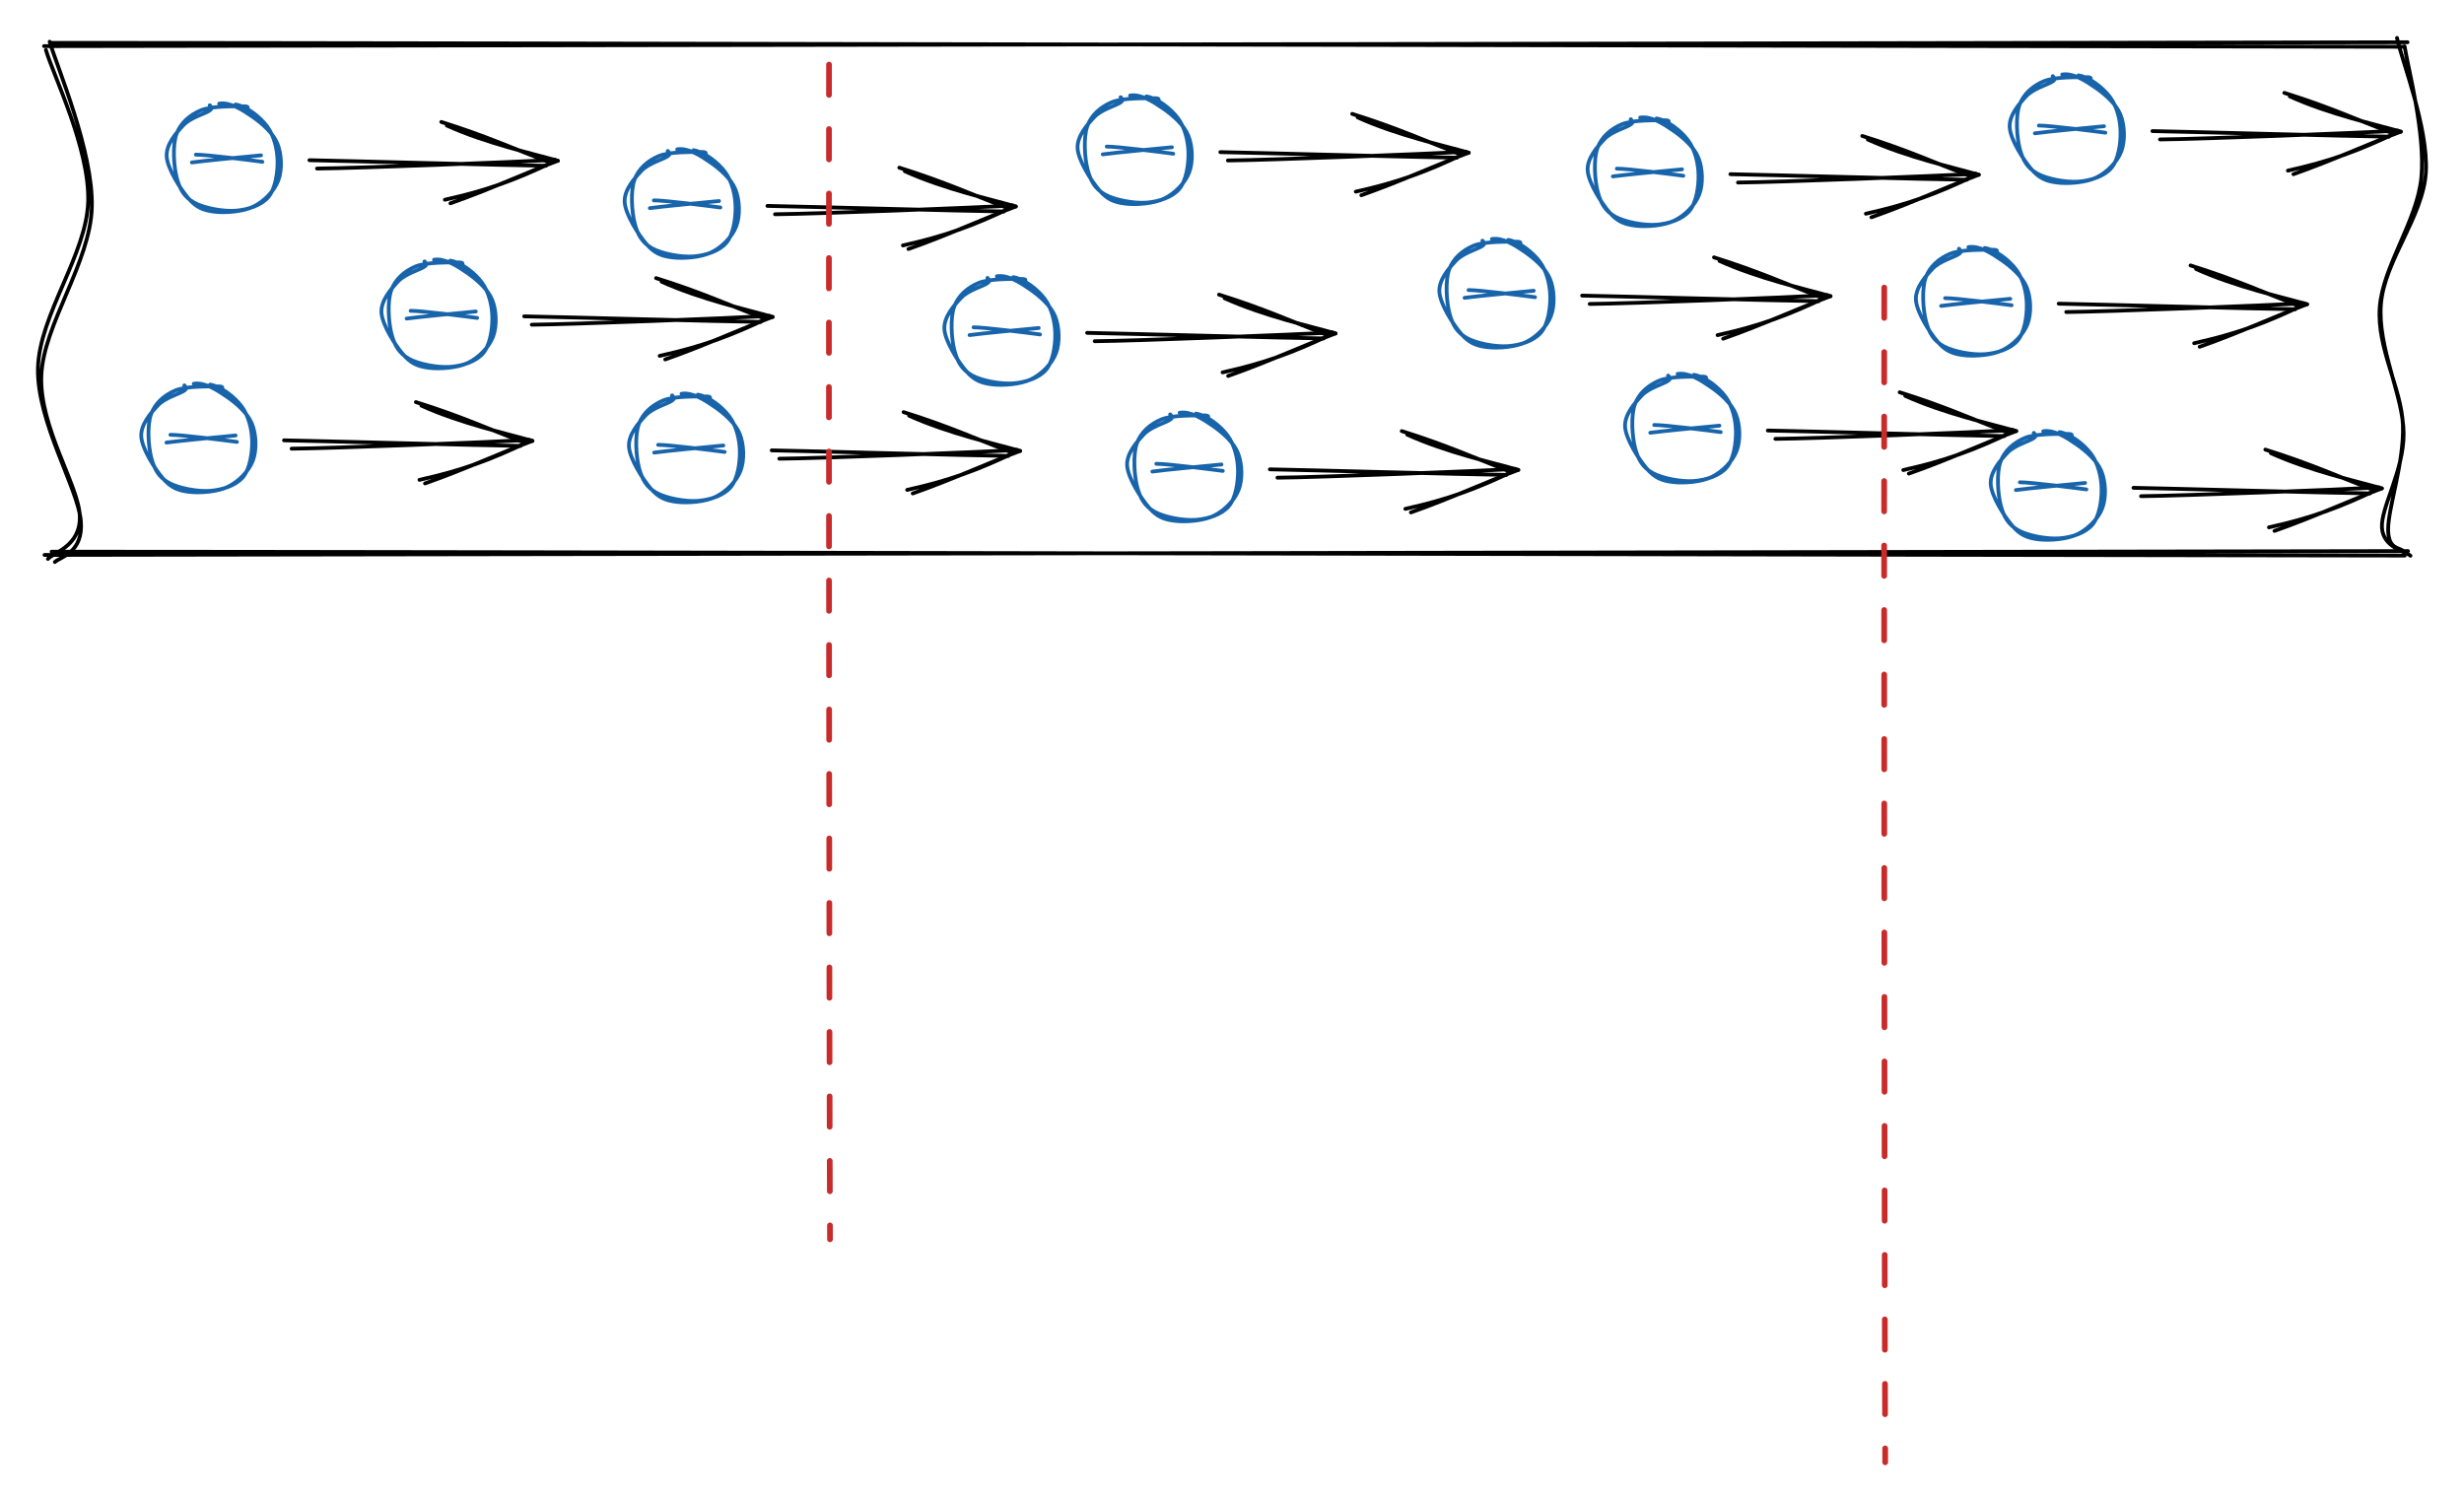 <svg version="1.1" xmlns="http://www.w3.org/2000/svg" viewBox="0 0 649.494 395.467" width="649.494" height="395.467" filter="invert(93%) hue-rotate(180deg)">
  <!-- svg-source:excalidraw -->
  
  <defs>
    <style class="style-fonts">
      @font-face {
        font-family: "Virgil";
        src: url("https://excalidraw.com/Virgil.woff2");
      }
      @font-face {
        font-family: "Cascadia";
        src: url("https://excalidraw.com/Cascadia.woff2");
      }
    </style>
  </defs>
  <rect x="0" y="0" width="649.494" height="395.467" fill="#ffffff"/><g stroke-linecap="round"><g transform="translate(12.213 11.809) rotate(0 311.106 0)"><path d="M-0.61 0.35 C102.99 0.22, 518.58 -0.48, 622.4 -0.67 M1.27 -0.51 C104.66 -0.51, 518.17 0.42, 621.54 0.52" stroke="#000000" stroke-width="1" fill="none"/></g></g><mask/><g stroke-linecap="round"><g transform="translate(12.341 145.937) rotate(0 311.106 0)"><path d="M-0.61 0.35 C102.99 0.22, 518.58 -0.48, 622.4 -0.67 M1.27 -0.51 C104.66 -0.51, 518.17 0.42, 621.54 0.52" stroke="#000000" stroke-width="1" fill="none"/></g></g><mask/><g stroke-linecap="round"><g transform="translate(12.213 11.809) rotate(0 5.477 67.37)"><path d="M0.88 -0.81 C2.94 6.17, 12.37 28.08, 12 42.76 C11.63 57.43, -0.79 73.67, -1.32 87.24 C-1.85 100.81, 8.53 116.14, 8.82 124.18 C9.11 132.23, 1.82 133.82, 0.42 135.53 M-0.11 1.38 C1.81 7.98, 11.38 27.25, 11.03 41.23 C10.68 55.21, -1.89 71.22, -2.21 85.27 C-2.53 99.31, 8.36 116.99, 9.1 125.5 C9.84 134.01, 3.52 135.05, 2.25 136.34" stroke="#000000" stroke-width="1" fill="none"/></g></g><mask/><g stroke-linecap="round"><g transform="translate(632.235 10.714) rotate(0 1.095 67.918)"><path d="M-0.4 -0.71 C0.78 5.03, 7.91 23.02, 7.21 34.7 C6.5 46.38, -3.65 57.89, -4.63 69.37 C-5.61 80.84, 1.31 93.73, 1.35 103.56 C1.4 113.39, -4.67 123, -4.37 128.37 C-4.07 133.74, 2.1 134.72, 3.15 135.79 M1.6 1.53 C2.56 7.42, 7.11 24.59, 6.02 36.05 C4.93 47.51, -4.14 59.42, -4.95 70.29 C-5.76 81.17, 0.79 91.55, 1.16 101.31 C1.53 111.08, -2.78 123.3, -2.74 128.87 C-2.71 134.44, 0.53 133.45, 1.4 134.72" stroke="#000000" stroke-width="1" fill="none"/></g></g><mask/><g stroke-linecap="round" transform="translate(45.109 27.513) rotate(0 14.315 14.315)"><path d="M16.97 0.03 C19.84 0.48, 23.44 3.29, 25.28 5.77 C27.13 8.25, 28 11.8, 28.05 14.91 C28.11 18.02, 27.48 22.24, 25.63 24.43 C23.79 26.61, 20.23 27.79, 16.96 28.03 C13.7 28.28, 8.65 27.35, 6.07 25.9 C3.48 24.44, 2.24 22.31, 1.47 19.31 C0.69 16.3, 0.34 10.84, 1.39 7.88 C2.45 4.93, 4.89 2.81, 7.8 1.58 C10.71 0.35, 16.81 0.55, 18.86 0.5 C20.9 0.46, 20.01 1.03, 20.05 1.29 M12.67 -0.2 C15.59 -0.66, 18.86 1.49, 21.42 3.25 C23.97 5.01, 26.87 7.55, 28.01 10.36 C29.15 13.16, 29.3 17.31, 28.24 20.07 C27.19 22.84, 24.52 25.58, 21.7 26.95 C18.88 28.32, 14.17 28.65, 11.31 28.28 C8.45 27.92, 6.62 27.17, 4.54 24.75 C2.46 22.33, -0.95 16.99, -1.17 13.77 C-1.38 10.56, 1.35 7.49, 3.25 5.46 C5.16 3.42, 9.08 2.44, 10.24 1.57 C11.41 0.7, 9.73 0.25, 10.23 0.24" stroke="#1864ab" stroke-width="1" fill="none"/></g><g stroke-linecap="round"><g transform="translate(50.835 41.828) rotate(0 8.589 0)"><path d="M0.79 -1.06 C3.69 -1.07, 15.54 0.45, 18.32 0.82 M-0.26 0.99 C2.51 0.58, 15.12 -0.61, 17.97 -0.88" stroke="#1864ab" stroke-width="1" fill="none"/></g></g><mask/><g stroke-linecap="round"><g transform="translate(81.954 43.03) rotate(0 31.286 -0.174)"><path d="M-0.39 -0.8 C9.94 -0.61, 51.48 0.54, 61.95 0.67 M1.61 1.4 C12.34 1.31, 54.34 -0.33, 64.34 -0.91" stroke="#000000" stroke-width="1" fill="none"/></g><g transform="translate(81.954 43.03) rotate(0 31.286 -0.174)"><path d="M35.32 9.62 C46.64 7.11, 53.8 4.4, 63.27 -0.07 M36.78 10.56 C46.68 7.12, 58.61 1.71, 65.09 -0.65" stroke="#000000" stroke-width="1" fill="none"/></g><g transform="translate(81.954 43.03) rotate(0 31.286 -0.174)"><path d="M34.37 -10.88 C45.89 -7.29, 53.33 -3.9, 63.27 -0.07 M35.83 -9.94 C46.18 -5.26, 58.5 -2.54, 65.09 -0.65" stroke="#000000" stroke-width="1" fill="none"/></g></g><mask/><g stroke-linecap="round" transform="translate(101.722 68.674) rotate(0 14.315 14.315)"><path d="M16.97 0.03 C19.84 0.48, 23.44 3.29, 25.28 5.77 C27.13 8.25, 28 11.8, 28.05 14.91 C28.11 18.02, 27.48 22.24, 25.63 24.43 C23.79 26.61, 20.23 27.79, 16.96 28.03 C13.7 28.28, 8.65 27.35, 6.07 25.9 C3.48 24.44, 2.24 22.31, 1.47 19.31 C0.69 16.3, 0.34 10.84, 1.39 7.88 C2.45 4.93, 4.89 2.81, 7.8 1.58 C10.71 0.35, 16.81 0.55, 18.86 0.5 C20.9 0.46, 20.01 1.03, 20.05 1.29 M12.67 -0.2 C15.59 -0.66, 18.86 1.49, 21.42 3.25 C23.97 5.01, 26.87 7.55, 28.01 10.36 C29.15 13.16, 29.3 17.31, 28.24 20.07 C27.19 22.84, 24.52 25.58, 21.7 26.95 C18.88 28.32, 14.17 28.65, 11.31 28.28 C8.45 27.92, 6.62 27.17, 4.54 24.75 C2.46 22.33, -0.95 16.99, -1.17 13.77 C-1.38 10.56, 1.35 7.49, 3.25 5.46 C5.16 3.42, 9.08 2.44, 10.24 1.57 C11.41 0.7, 9.73 0.25, 10.23 0.24" stroke="#1864ab" stroke-width="1" fill="none"/></g><g stroke-linecap="round"><g transform="translate(107.448 82.989) rotate(0 8.589 0)"><path d="M0.79 -1.06 C3.69 -1.07, 15.54 0.45, 18.32 0.82 M-0.26 0.99 C2.51 0.58, 15.12 -0.61, 17.97 -0.88" stroke="#1864ab" stroke-width="1" fill="none"/></g></g><mask/><g stroke-linecap="round"><g transform="translate(138.567 84.191) rotate(0 31.286 -0.174)"><path d="M-0.39 -0.8 C9.94 -0.61, 51.48 0.54, 61.95 0.67 M1.61 1.4 C12.34 1.31, 54.34 -0.33, 64.34 -0.91" stroke="#000000" stroke-width="1" fill="none"/></g><g transform="translate(138.567 84.191) rotate(0 31.286 -0.174)"><path d="M35.32 9.62 C46.64 7.11, 53.8 4.4, 63.27 -0.07 M36.78 10.56 C46.68 7.12, 58.61 1.71, 65.09 -0.65" stroke="#000000" stroke-width="1" fill="none"/></g><g transform="translate(138.567 84.191) rotate(0 31.286 -0.174)"><path d="M34.37 -10.88 C45.89 -7.29, 53.33 -3.9, 63.27 -0.07 M35.83 -9.94 C46.18 -5.26, 58.5 -2.54, 65.09 -0.65" stroke="#000000" stroke-width="1" fill="none"/></g></g><mask/><g stroke-linecap="round" transform="translate(38.407 101.357) rotate(0 14.315 14.315)"><path d="M16.97 0.03 C19.84 0.48, 23.44 3.29, 25.28 5.77 C27.13 8.25, 28 11.8, 28.05 14.91 C28.11 18.02, 27.48 22.24, 25.63 24.43 C23.79 26.61, 20.23 27.79, 16.96 28.03 C13.7 28.28, 8.65 27.35, 6.07 25.9 C3.48 24.44, 2.24 22.31, 1.47 19.31 C0.69 16.3, 0.34 10.84, 1.39 7.88 C2.45 4.93, 4.89 2.81, 7.8 1.58 C10.71 0.35, 16.81 0.55, 18.86 0.5 C20.9 0.46, 20.01 1.03, 20.05 1.29 M12.67 -0.2 C15.59 -0.66, 18.86 1.49, 21.42 3.25 C23.97 5.01, 26.87 7.55, 28.01 10.36 C29.15 13.16, 29.3 17.31, 28.24 20.07 C27.19 22.84, 24.52 25.58, 21.7 26.95 C18.88 28.32, 14.17 28.65, 11.31 28.28 C8.45 27.92, 6.62 27.17, 4.54 24.75 C2.46 22.33, -0.95 16.99, -1.17 13.77 C-1.38 10.56, 1.35 7.49, 3.25 5.46 C5.16 3.42, 9.08 2.44, 10.24 1.57 C11.41 0.7, 9.73 0.25, 10.23 0.24" stroke="#1864ab" stroke-width="1" fill="none"/></g><g stroke-linecap="round"><g transform="translate(44.133 115.672) rotate(0 8.589 0)"><path d="M0.79 -1.06 C3.69 -1.07, 15.54 0.45, 18.32 0.82 M-0.26 0.99 C2.51 0.58, 15.12 -0.61, 17.97 -0.88" stroke="#1864ab" stroke-width="1" fill="none"/></g></g><mask/><g stroke-linecap="round"><g transform="translate(75.252 116.874) rotate(0 31.286 -0.174)"><path d="M-0.39 -0.8 C9.94 -0.61, 51.48 0.54, 61.95 0.67 M1.61 1.4 C12.34 1.31, 54.34 -0.33, 64.34 -0.91" stroke="#000000" stroke-width="1" fill="none"/></g><g transform="translate(75.252 116.874) rotate(0 31.286 -0.174)"><path d="M35.32 9.62 C46.64 7.11, 53.8 4.4, 63.27 -0.07 M36.78 10.56 C46.68 7.12, 58.61 1.71, 65.09 -0.65" stroke="#000000" stroke-width="1" fill="none"/></g><g transform="translate(75.252 116.874) rotate(0 31.286 -0.174)"><path d="M34.37 -10.88 C45.89 -7.29, 53.33 -3.9, 63.27 -0.07 M35.83 -9.94 C46.18 -5.26, 58.5 -2.54, 65.09 -0.65" stroke="#000000" stroke-width="1" fill="none"/></g></g><mask/><g stroke-linecap="round" transform="translate(165.833 39.561) rotate(0 14.315 14.315)"><path d="M16.97 0.03 C19.84 0.48, 23.44 3.29, 25.28 5.77 C27.13 8.25, 28 11.8, 28.05 14.91 C28.11 18.02, 27.48 22.24, 25.63 24.43 C23.79 26.61, 20.23 27.79, 16.96 28.03 C13.7 28.28, 8.65 27.35, 6.07 25.9 C3.48 24.44, 2.24 22.31, 1.47 19.31 C0.69 16.3, 0.34 10.84, 1.39 7.88 C2.45 4.93, 4.89 2.81, 7.8 1.58 C10.71 0.35, 16.81 0.55, 18.86 0.5 C20.9 0.46, 20.01 1.03, 20.05 1.29 M12.67 -0.2 C15.59 -0.66, 18.86 1.49, 21.42 3.25 C23.97 5.01, 26.87 7.55, 28.01 10.36 C29.15 13.16, 29.3 17.31, 28.24 20.07 C27.19 22.84, 24.52 25.58, 21.7 26.95 C18.88 28.32, 14.17 28.65, 11.31 28.28 C8.45 27.92, 6.62 27.17, 4.54 24.75 C2.46 22.33, -0.95 16.99, -1.17 13.77 C-1.38 10.56, 1.35 7.49, 3.25 5.46 C5.16 3.42, 9.08 2.44, 10.24 1.57 C11.41 0.7, 9.73 0.25, 10.23 0.24" stroke="#1864ab" stroke-width="1" fill="none"/></g><g stroke-linecap="round"><g transform="translate(171.559 53.876) rotate(0 8.589 0)"><path d="M0.79 -1.06 C3.69 -1.07, 15.54 0.45, 18.32 0.82 M-0.26 0.99 C2.51 0.58, 15.12 -0.61, 17.97 -0.88" stroke="#1864ab" stroke-width="1" fill="none"/></g></g><mask/><g stroke-linecap="round"><g transform="translate(202.678 55.078) rotate(0 31.286 -0.174)"><path d="M-0.39 -0.8 C9.94 -0.61, 51.48 0.54, 61.95 0.67 M1.61 1.4 C12.34 1.31, 54.34 -0.33, 64.34 -0.91" stroke="#000000" stroke-width="1" fill="none"/></g><g transform="translate(202.678 55.078) rotate(0 31.286 -0.174)"><path d="M35.32 9.62 C46.64 7.11, 53.8 4.4, 63.27 -0.07 M36.78 10.56 C46.68 7.12, 58.61 1.71, 65.09 -0.65" stroke="#000000" stroke-width="1" fill="none"/></g><g transform="translate(202.678 55.078) rotate(0 31.286 -0.174)"><path d="M34.37 -10.88 C45.89 -7.29, 53.33 -3.9, 63.27 -0.07 M35.83 -9.94 C46.18 -5.26, 58.5 -2.54, 65.09 -0.65" stroke="#000000" stroke-width="1" fill="none"/></g></g><mask/><g stroke-linecap="round" transform="translate(166.966 104.002) rotate(0 14.315 14.315)"><path d="M16.97 0.03 C19.84 0.48, 23.44 3.29, 25.28 5.77 C27.13 8.25, 28 11.8, 28.05 14.91 C28.11 18.02, 27.48 22.24, 25.63 24.43 C23.79 26.61, 20.23 27.79, 16.96 28.03 C13.7 28.28, 8.65 27.35, 6.07 25.9 C3.48 24.44, 2.24 22.31, 1.47 19.31 C0.69 16.3, 0.34 10.84, 1.39 7.88 C2.45 4.93, 4.89 2.81, 7.8 1.58 C10.71 0.35, 16.81 0.55, 18.86 0.5 C20.9 0.46, 20.01 1.03, 20.05 1.29 M12.67 -0.2 C15.59 -0.66, 18.86 1.49, 21.42 3.25 C23.97 5.01, 26.87 7.55, 28.01 10.36 C29.15 13.16, 29.3 17.31, 28.24 20.07 C27.19 22.84, 24.52 25.58, 21.7 26.95 C18.88 28.32, 14.17 28.65, 11.31 28.28 C8.45 27.92, 6.62 27.17, 4.54 24.75 C2.46 22.33, -0.95 16.99, -1.17 13.77 C-1.38 10.56, 1.35 7.49, 3.25 5.46 C5.16 3.42, 9.08 2.44, 10.24 1.57 C11.41 0.7, 9.73 0.25, 10.23 0.24" stroke="#1864ab" stroke-width="1" fill="none"/></g><g stroke-linecap="round"><g transform="translate(172.692 118.317) rotate(0 8.589 0)"><path d="M0.79 -1.06 C3.69 -1.07, 15.54 0.45, 18.32 0.82 M-0.26 0.99 C2.51 0.58, 15.12 -0.61, 17.97 -0.88" stroke="#1864ab" stroke-width="1" fill="none"/></g></g><mask/><g stroke-linecap="round"><g transform="translate(203.811 119.519) rotate(0 31.286 -0.174)"><path d="M-0.39 -0.8 C9.94 -0.61, 51.48 0.54, 61.95 0.67 M1.61 1.4 C12.34 1.31, 54.34 -0.33, 64.34 -0.91" stroke="#000000" stroke-width="1" fill="none"/></g><g transform="translate(203.811 119.519) rotate(0 31.286 -0.174)"><path d="M35.32 9.62 C46.64 7.11, 53.8 4.4, 63.27 -0.07 M36.78 10.56 C46.68 7.12, 58.61 1.71, 65.09 -0.65" stroke="#000000" stroke-width="1" fill="none"/></g><g transform="translate(203.811 119.519) rotate(0 31.286 -0.174)"><path d="M34.37 -10.88 C45.89 -7.29, 53.33 -3.9, 63.27 -0.07 M35.83 -9.94 C46.18 -5.26, 58.5 -2.54, 65.09 -0.65" stroke="#000000" stroke-width="1" fill="none"/></g></g><mask/><g stroke-linecap="round" transform="translate(250.105 73.028) rotate(0 14.315 14.315)"><path d="M16.97 0.03 C19.84 0.48, 23.44 3.29, 25.28 5.77 C27.13 8.25, 28 11.8, 28.05 14.91 C28.11 18.02, 27.48 22.24, 25.63 24.43 C23.79 26.61, 20.23 27.79, 16.96 28.03 C13.7 28.28, 8.65 27.35, 6.07 25.9 C3.48 24.44, 2.24 22.31, 1.47 19.31 C0.69 16.3, 0.34 10.84, 1.39 7.88 C2.45 4.93, 4.89 2.81, 7.8 1.58 C10.71 0.35, 16.81 0.55, 18.86 0.5 C20.9 0.46, 20.01 1.03, 20.05 1.29 M12.67 -0.2 C15.59 -0.66, 18.86 1.49, 21.42 3.25 C23.97 5.01, 26.87 7.55, 28.01 10.36 C29.15 13.16, 29.3 17.31, 28.24 20.07 C27.19 22.84, 24.52 25.58, 21.7 26.95 C18.88 28.32, 14.17 28.65, 11.31 28.28 C8.45 27.92, 6.62 27.17, 4.54 24.75 C2.46 22.33, -0.95 16.99, -1.17 13.77 C-1.38 10.56, 1.35 7.49, 3.25 5.46 C5.16 3.42, 9.08 2.44, 10.24 1.57 C11.41 0.7, 9.73 0.25, 10.23 0.24" stroke="#1864ab" stroke-width="1" fill="none"/></g><g stroke-linecap="round"><g transform="translate(255.831 87.343) rotate(0 8.589 0)"><path d="M0.79 -1.06 C3.69 -1.07, 15.54 0.45, 18.32 0.82 M-0.26 0.99 C2.51 0.58, 15.12 -0.61, 17.97 -0.88" stroke="#1864ab" stroke-width="1" fill="none"/></g></g><mask/><g stroke-linecap="round"><g transform="translate(286.95 88.545) rotate(0 31.286 -0.174)"><path d="M-0.39 -0.8 C9.94 -0.61, 51.48 0.54, 61.95 0.67 M1.61 1.4 C12.34 1.31, 54.34 -0.33, 64.34 -0.91" stroke="#000000" stroke-width="1" fill="none"/></g><g transform="translate(286.95 88.545) rotate(0 31.286 -0.174)"><path d="M35.32 9.62 C46.64 7.11, 53.8 4.4, 63.27 -0.07 M36.78 10.56 C46.68 7.12, 58.61 1.71, 65.09 -0.65" stroke="#000000" stroke-width="1" fill="none"/></g><g transform="translate(286.95 88.545) rotate(0 31.286 -0.174)"><path d="M34.37 -10.88 C45.89 -7.29, 53.33 -3.9, 63.27 -0.07 M35.83 -9.94 C46.18 -5.26, 58.5 -2.54, 65.09 -0.65" stroke="#000000" stroke-width="1" fill="none"/></g></g><mask/><g stroke-linecap="round" transform="translate(285.215 25.384) rotate(0 14.315 14.315)"><path d="M16.97 0.03 C19.84 0.48, 23.44 3.29, 25.28 5.77 C27.13 8.25, 28 11.8, 28.05 14.91 C28.11 18.02, 27.48 22.24, 25.63 24.43 C23.79 26.61, 20.23 27.79, 16.96 28.03 C13.7 28.28, 8.65 27.35, 6.07 25.9 C3.48 24.44, 2.24 22.31, 1.47 19.31 C0.69 16.3, 0.34 10.84, 1.39 7.88 C2.45 4.93, 4.89 2.81, 7.8 1.58 C10.71 0.35, 16.81 0.55, 18.86 0.5 C20.9 0.46, 20.01 1.03, 20.05 1.29 M12.67 -0.2 C15.59 -0.66, 18.86 1.49, 21.42 3.25 C23.97 5.01, 26.87 7.55, 28.01 10.36 C29.15 13.16, 29.3 17.31, 28.24 20.07 C27.19 22.84, 24.52 25.58, 21.7 26.95 C18.88 28.32, 14.17 28.65, 11.31 28.28 C8.45 27.92, 6.62 27.17, 4.54 24.75 C2.46 22.33, -0.95 16.99, -1.17 13.77 C-1.38 10.56, 1.35 7.49, 3.25 5.46 C5.16 3.42, 9.08 2.44, 10.24 1.57 C11.41 0.7, 9.73 0.25, 10.23 0.24" stroke="#1864ab" stroke-width="1" fill="none"/></g><g stroke-linecap="round"><g transform="translate(290.941 39.698) rotate(0 8.589 0)"><path d="M0.79 -1.06 C3.69 -1.07, 15.54 0.45, 18.32 0.82 M-0.26 0.99 C2.51 0.58, 15.12 -0.61, 17.97 -0.88" stroke="#1864ab" stroke-width="1" fill="none"/></g></g><mask/><g stroke-linecap="round"><g transform="translate(322.06 40.9) rotate(0 31.286 -0.174)"><path d="M-0.39 -0.8 C9.94 -0.61, 51.48 0.54, 61.95 0.67 M1.61 1.4 C12.34 1.31, 54.34 -0.33, 64.34 -0.91" stroke="#000000" stroke-width="1" fill="none"/></g><g transform="translate(322.06 40.9) rotate(0 31.286 -0.174)"><path d="M35.32 9.62 C46.64 7.11, 53.8 4.4, 63.27 -0.07 M36.78 10.56 C46.68 7.12, 58.61 1.71, 65.09 -0.65" stroke="#000000" stroke-width="1" fill="none"/></g><g transform="translate(322.06 40.9) rotate(0 31.286 -0.174)"><path d="M34.37 -10.88 C45.89 -7.29, 53.33 -3.9, 63.27 -0.07 M35.83 -9.94 C46.18 -5.26, 58.5 -2.54, 65.09 -0.65" stroke="#000000" stroke-width="1" fill="none"/></g></g><mask/><g stroke-linecap="round" transform="translate(298.278 109.003) rotate(0 14.315 14.315)"><path d="M16.97 0.03 C19.84 0.48, 23.44 3.29, 25.28 5.77 C27.13 8.25, 28 11.8, 28.05 14.91 C28.11 18.02, 27.48 22.24, 25.63 24.43 C23.79 26.61, 20.23 27.79, 16.96 28.03 C13.7 28.28, 8.65 27.35, 6.07 25.9 C3.48 24.44, 2.24 22.31, 1.47 19.31 C0.69 16.3, 0.34 10.84, 1.39 7.88 C2.45 4.93, 4.89 2.81, 7.8 1.58 C10.71 0.35, 16.81 0.55, 18.86 0.5 C20.9 0.46, 20.01 1.03, 20.05 1.29 M12.67 -0.2 C15.59 -0.66, 18.86 1.49, 21.42 3.25 C23.97 5.01, 26.87 7.55, 28.01 10.36 C29.15 13.16, 29.3 17.31, 28.24 20.07 C27.19 22.84, 24.52 25.58, 21.7 26.95 C18.88 28.32, 14.17 28.65, 11.31 28.28 C8.45 27.92, 6.62 27.17, 4.54 24.75 C2.46 22.33, -0.95 16.99, -1.17 13.77 C-1.38 10.56, 1.35 7.49, 3.25 5.46 C5.16 3.42, 9.08 2.44, 10.24 1.57 C11.41 0.7, 9.73 0.25, 10.23 0.24" stroke="#1864ab" stroke-width="1" fill="none"/></g><g stroke-linecap="round"><g transform="translate(304.004 123.318) rotate(0 8.589 0)"><path d="M0.79 -1.06 C3.69 -1.07, 15.54 0.45, 18.32 0.82 M-0.26 0.99 C2.51 0.58, 15.12 -0.61, 17.97 -0.88" stroke="#1864ab" stroke-width="1" fill="none"/></g></g><mask/><g stroke-linecap="round"><g transform="translate(335.123 124.52) rotate(0 31.286 -0.174)"><path d="M-0.39 -0.8 C9.94 -0.61, 51.48 0.54, 61.95 0.67 M1.61 1.4 C12.34 1.31, 54.34 -0.33, 64.34 -0.91" stroke="#000000" stroke-width="1" fill="none"/></g><g transform="translate(335.123 124.52) rotate(0 31.286 -0.174)"><path d="M35.32 9.62 C46.64 7.11, 53.8 4.4, 63.27 -0.07 M36.78 10.56 C46.68 7.12, 58.61 1.71, 65.09 -0.65" stroke="#000000" stroke-width="1" fill="none"/></g><g transform="translate(335.123 124.52) rotate(0 31.286 -0.174)"><path d="M34.37 -10.88 C45.89 -7.29, 53.33 -3.9, 63.27 -0.07 M35.83 -9.94 C46.18 -5.26, 58.5 -2.54, 65.09 -0.65" stroke="#000000" stroke-width="1" fill="none"/></g></g><mask/><g stroke-linecap="round" transform="translate(380.581 63.208) rotate(0 14.315 14.315)"><path d="M16.97 0.03 C19.84 0.48, 23.44 3.29, 25.28 5.77 C27.13 8.25, 28 11.8, 28.05 14.91 C28.11 18.02, 27.48 22.24, 25.63 24.43 C23.79 26.61, 20.23 27.79, 16.96 28.03 C13.7 28.28, 8.65 27.35, 6.07 25.9 C3.48 24.44, 2.24 22.31, 1.47 19.31 C0.69 16.3, 0.34 10.84, 1.39 7.88 C2.45 4.93, 4.89 2.81, 7.8 1.58 C10.71 0.35, 16.81 0.55, 18.86 0.5 C20.9 0.46, 20.01 1.03, 20.05 1.29 M12.67 -0.2 C15.59 -0.66, 18.86 1.49, 21.42 3.25 C23.97 5.01, 26.87 7.55, 28.01 10.36 C29.15 13.16, 29.3 17.31, 28.24 20.07 C27.19 22.84, 24.52 25.58, 21.7 26.95 C18.88 28.32, 14.17 28.65, 11.31 28.28 C8.45 27.92, 6.62 27.17, 4.54 24.75 C2.46 22.33, -0.95 16.99, -1.17 13.77 C-1.38 10.56, 1.35 7.49, 3.25 5.46 C5.16 3.42, 9.08 2.44, 10.24 1.57 C11.41 0.7, 9.73 0.25, 10.23 0.24" stroke="#1864ab" stroke-width="1" fill="none"/></g><g stroke-linecap="round"><g transform="translate(386.307 77.522) rotate(0 8.589 0)"><path d="M0.79 -1.06 C3.69 -1.07, 15.54 0.45, 18.32 0.82 M-0.26 0.99 C2.51 0.58, 15.12 -0.61, 17.97 -0.88" stroke="#1864ab" stroke-width="1" fill="none"/></g></g><mask/><g stroke-linecap="round"><g transform="translate(417.425 78.724) rotate(0 31.286 -0.174)"><path d="M-0.39 -0.8 C9.94 -0.61, 51.48 0.54, 61.95 0.67 M1.61 1.4 C12.34 1.31, 54.34 -0.33, 64.34 -0.91" stroke="#000000" stroke-width="1" fill="none"/></g><g transform="translate(417.425 78.724) rotate(0 31.286 -0.174)"><path d="M35.32 9.62 C46.64 7.11, 53.8 4.4, 63.27 -0.07 M36.78 10.56 C46.68 7.12, 58.61 1.71, 65.09 -0.65" stroke="#000000" stroke-width="1" fill="none"/></g><g transform="translate(417.425 78.724) rotate(0 31.286 -0.174)"><path d="M34.37 -10.88 C45.89 -7.29, 53.33 -3.9, 63.27 -0.07 M35.83 -9.94 C46.18 -5.26, 58.5 -2.54, 65.09 -0.65" stroke="#000000" stroke-width="1" fill="none"/></g></g><mask/><g stroke-linecap="round" transform="translate(419.668 31.199) rotate(0 14.315 14.315)"><path d="M16.97 0.03 C19.84 0.48, 23.44 3.29, 25.28 5.77 C27.13 8.25, 28 11.8, 28.05 14.91 C28.11 18.02, 27.48 22.24, 25.63 24.43 C23.79 26.61, 20.23 27.79, 16.96 28.03 C13.7 28.28, 8.65 27.35, 6.07 25.9 C3.48 24.44, 2.24 22.31, 1.47 19.31 C0.69 16.3, 0.34 10.84, 1.39 7.88 C2.45 4.93, 4.89 2.81, 7.8 1.58 C10.71 0.35, 16.81 0.55, 18.86 0.5 C20.9 0.46, 20.01 1.03, 20.05 1.29 M12.67 -0.2 C15.59 -0.66, 18.86 1.49, 21.42 3.25 C23.97 5.01, 26.87 7.55, 28.01 10.36 C29.15 13.16, 29.3 17.31, 28.24 20.07 C27.19 22.84, 24.52 25.58, 21.7 26.95 C18.88 28.32, 14.17 28.65, 11.31 28.28 C8.45 27.92, 6.62 27.17, 4.54 24.75 C2.46 22.33, -0.95 16.99, -1.17 13.77 C-1.38 10.56, 1.35 7.49, 3.25 5.46 C5.16 3.42, 9.08 2.44, 10.24 1.57 C11.41 0.7, 9.73 0.25, 10.23 0.24" stroke="#1864ab" stroke-width="1" fill="none"/></g><g stroke-linecap="round"><g transform="translate(425.394 45.514) rotate(0 8.589 0)"><path d="M0.79 -1.06 C3.69 -1.07, 15.54 0.45, 18.32 0.82 M-0.26 0.99 C2.51 0.58, 15.12 -0.61, 17.97 -0.88" stroke="#1864ab" stroke-width="1" fill="none"/></g></g><mask/><g stroke-linecap="round"><g transform="translate(456.513 46.716) rotate(0 31.286 -0.174)"><path d="M-0.39 -0.8 C9.94 -0.61, 51.48 0.54, 61.95 0.67 M1.61 1.4 C12.34 1.31, 54.34 -0.33, 64.34 -0.91" stroke="#000000" stroke-width="1" fill="none"/></g><g transform="translate(456.513 46.716) rotate(0 31.286 -0.174)"><path d="M35.32 9.62 C46.64 7.11, 53.8 4.4, 63.27 -0.07 M36.78 10.56 C46.68 7.12, 58.61 1.71, 65.09 -0.65" stroke="#000000" stroke-width="1" fill="none"/></g><g transform="translate(456.513 46.716) rotate(0 31.286 -0.174)"><path d="M34.37 -10.88 C45.89 -7.29, 53.33 -3.9, 63.27 -0.07 M35.83 -9.94 C46.18 -5.26, 58.5 -2.54, 65.09 -0.65" stroke="#000000" stroke-width="1" fill="none"/></g></g><mask/><g stroke-linecap="round" transform="translate(429.529 98.771) rotate(0 14.315 14.315)"><path d="M16.97 0.03 C19.84 0.48, 23.44 3.29, 25.28 5.77 C27.13 8.25, 28 11.8, 28.05 14.91 C28.11 18.02, 27.48 22.24, 25.63 24.43 C23.79 26.61, 20.23 27.79, 16.96 28.03 C13.7 28.28, 8.65 27.35, 6.07 25.9 C3.48 24.44, 2.24 22.31, 1.47 19.31 C0.69 16.3, 0.34 10.84, 1.39 7.88 C2.45 4.93, 4.89 2.81, 7.8 1.58 C10.71 0.35, 16.81 0.55, 18.86 0.5 C20.9 0.46, 20.01 1.03, 20.05 1.29 M12.67 -0.2 C15.59 -0.66, 18.86 1.49, 21.42 3.25 C23.97 5.01, 26.87 7.55, 28.01 10.36 C29.15 13.16, 29.3 17.31, 28.24 20.07 C27.19 22.84, 24.52 25.58, 21.7 26.95 C18.88 28.32, 14.17 28.65, 11.31 28.28 C8.45 27.92, 6.62 27.17, 4.54 24.75 C2.46 22.33, -0.95 16.99, -1.17 13.77 C-1.38 10.56, 1.35 7.49, 3.25 5.46 C5.16 3.42, 9.08 2.44, 10.24 1.57 C11.41 0.7, 9.73 0.25, 10.23 0.24" stroke="#1864ab" stroke-width="1" fill="none"/></g><g stroke-linecap="round"><g transform="translate(435.255 113.086) rotate(0 8.589 0)"><path d="M0.79 -1.06 C3.69 -1.07, 15.54 0.45, 18.32 0.82 M-0.26 0.99 C2.51 0.58, 15.12 -0.61, 17.97 -0.88" stroke="#1864ab" stroke-width="1" fill="none"/></g></g><mask/><g stroke-linecap="round"><g transform="translate(466.374 114.288) rotate(0 31.286 -0.174)"><path d="M-0.39 -0.8 C9.94 -0.61, 51.48 0.54, 61.95 0.67 M1.61 1.4 C12.34 1.31, 54.34 -0.33, 64.34 -0.91" stroke="#000000" stroke-width="1" fill="none"/></g><g transform="translate(466.374 114.288) rotate(0 31.286 -0.174)"><path d="M35.32 9.62 C46.64 7.11, 53.8 4.4, 63.27 -0.07 M36.78 10.56 C46.68 7.12, 58.61 1.71, 65.09 -0.65" stroke="#000000" stroke-width="1" fill="none"/></g><g transform="translate(466.374 114.288) rotate(0 31.286 -0.174)"><path d="M34.37 -10.88 C45.89 -7.29, 53.33 -3.9, 63.27 -0.07 M35.83 -9.94 C46.18 -5.26, 58.5 -2.54, 65.09 -0.65" stroke="#000000" stroke-width="1" fill="none"/></g></g><mask/><g stroke-linecap="round" transform="translate(506.197 65.335) rotate(0 14.315 14.315)"><path d="M16.97 0.03 C19.84 0.48, 23.44 3.29, 25.28 5.77 C27.13 8.25, 28 11.8, 28.05 14.91 C28.11 18.02, 27.48 22.24, 25.63 24.43 C23.79 26.61, 20.23 27.79, 16.96 28.03 C13.7 28.28, 8.65 27.35, 6.07 25.9 C3.48 24.44, 2.24 22.31, 1.47 19.31 C0.69 16.3, 0.34 10.84, 1.39 7.88 C2.45 4.93, 4.89 2.81, 7.8 1.58 C10.71 0.35, 16.81 0.55, 18.86 0.5 C20.9 0.46, 20.01 1.03, 20.05 1.29 M12.67 -0.2 C15.59 -0.66, 18.86 1.49, 21.42 3.25 C23.97 5.01, 26.87 7.55, 28.01 10.36 C29.15 13.16, 29.3 17.31, 28.24 20.07 C27.19 22.84, 24.52 25.58, 21.7 26.95 C18.88 28.32, 14.17 28.65, 11.31 28.28 C8.45 27.92, 6.62 27.17, 4.54 24.75 C2.46 22.33, -0.95 16.99, -1.17 13.77 C-1.38 10.56, 1.35 7.49, 3.25 5.46 C5.16 3.42, 9.08 2.44, 10.24 1.57 C11.41 0.7, 9.73 0.25, 10.23 0.24" stroke="#1864ab" stroke-width="1" fill="none"/></g><g stroke-linecap="round"><g transform="translate(511.923 79.65) rotate(0 8.589 0)"><path d="M0.79 -1.06 C3.69 -1.07, 15.54 0.45, 18.32 0.82 M-0.26 0.99 C2.51 0.58, 15.12 -0.61, 17.97 -0.88" stroke="#1864ab" stroke-width="1" fill="none"/></g></g><mask/><g stroke-linecap="round"><g transform="translate(543.042 80.852) rotate(0 31.286 -0.174)"><path d="M-0.39 -0.8 C9.94 -0.61, 51.48 0.54, 61.95 0.67 M1.61 1.4 C12.34 1.31, 54.34 -0.33, 64.34 -0.91" stroke="#000000" stroke-width="1" fill="none"/></g><g transform="translate(543.042 80.852) rotate(0 31.286 -0.174)"><path d="M35.32 9.62 C46.64 7.11, 53.8 4.4, 63.27 -0.07 M36.78 10.56 C46.68 7.12, 58.61 1.71, 65.09 -0.65" stroke="#000000" stroke-width="1" fill="none"/></g><g transform="translate(543.042 80.852) rotate(0 31.286 -0.174)"><path d="M34.37 -10.88 C45.89 -7.29, 53.33 -3.9, 63.27 -0.07 M35.83 -9.94 C46.18 -5.26, 58.5 -2.54, 65.09 -0.65" stroke="#000000" stroke-width="1" fill="none"/></g></g><mask/><g stroke-linecap="round" transform="translate(530.913 19.839) rotate(0 14.315 14.315)"><path d="M16.97 0.03 C19.84 0.48, 23.44 3.29, 25.28 5.77 C27.13 8.25, 28 11.8, 28.05 14.91 C28.11 18.02, 27.48 22.24, 25.63 24.43 C23.79 26.61, 20.23 27.79, 16.96 28.03 C13.7 28.28, 8.65 27.35, 6.07 25.9 C3.48 24.44, 2.24 22.31, 1.47 19.31 C0.69 16.3, 0.34 10.84, 1.39 7.88 C2.45 4.93, 4.89 2.81, 7.8 1.58 C10.71 0.35, 16.81 0.55, 18.86 0.5 C20.9 0.46, 20.01 1.03, 20.05 1.29 M12.67 -0.2 C15.59 -0.66, 18.86 1.49, 21.42 3.25 C23.97 5.01, 26.87 7.55, 28.01 10.36 C29.15 13.16, 29.3 17.31, 28.24 20.07 C27.19 22.84, 24.52 25.58, 21.7 26.95 C18.88 28.32, 14.17 28.65, 11.31 28.28 C8.45 27.92, 6.62 27.17, 4.54 24.75 C2.46 22.33, -0.95 16.99, -1.17 13.77 C-1.38 10.56, 1.35 7.49, 3.25 5.46 C5.16 3.42, 9.08 2.44, 10.24 1.57 C11.41 0.7, 9.73 0.25, 10.23 0.24" stroke="#1864ab" stroke-width="1" fill="none"/></g><g stroke-linecap="round"><g transform="translate(536.639 34.154) rotate(0 8.589 0)"><path d="M0.79 -1.06 C3.69 -1.07, 15.54 0.45, 18.32 0.82 M-0.26 0.99 C2.51 0.58, 15.12 -0.61, 17.97 -0.88" stroke="#1864ab" stroke-width="1" fill="none"/></g></g><mask/><g stroke-linecap="round"><g transform="translate(567.758 35.356) rotate(0 31.286 -0.174)"><path d="M-0.39 -0.8 C9.94 -0.61, 51.48 0.54, 61.95 0.67 M1.61 1.4 C12.34 1.31, 54.34 -0.33, 64.34 -0.91" stroke="#000000" stroke-width="1" fill="none"/></g><g transform="translate(567.758 35.356) rotate(0 31.286 -0.174)"><path d="M35.32 9.62 C46.64 7.11, 53.8 4.4, 63.27 -0.07 M36.78 10.56 C46.68 7.12, 58.61 1.71, 65.09 -0.65" stroke="#000000" stroke-width="1" fill="none"/></g><g transform="translate(567.758 35.356) rotate(0 31.286 -0.174)"><path d="M34.37 -10.88 C45.89 -7.29, 53.33 -3.9, 63.27 -0.07 M35.83 -9.94 C46.18 -5.26, 58.5 -2.54, 65.09 -0.65" stroke="#000000" stroke-width="1" fill="none"/></g></g><mask/><g stroke-linecap="round" transform="translate(525.912 113.877) rotate(0 14.315 14.315)"><path d="M16.97 0.03 C19.84 0.48, 23.44 3.29, 25.28 5.77 C27.13 8.25, 28 11.8, 28.05 14.91 C28.11 18.02, 27.48 22.24, 25.63 24.43 C23.79 26.61, 20.23 27.79, 16.96 28.03 C13.7 28.28, 8.65 27.35, 6.07 25.9 C3.48 24.44, 2.24 22.31, 1.47 19.31 C0.69 16.3, 0.34 10.84, 1.39 7.88 C2.45 4.93, 4.89 2.81, 7.8 1.58 C10.71 0.35, 16.81 0.55, 18.86 0.5 C20.9 0.46, 20.01 1.03, 20.05 1.29 M12.67 -0.2 C15.59 -0.66, 18.86 1.49, 21.42 3.25 C23.97 5.01, 26.87 7.55, 28.01 10.36 C29.15 13.16, 29.3 17.31, 28.24 20.07 C27.19 22.84, 24.52 25.58, 21.7 26.95 C18.88 28.32, 14.17 28.65, 11.31 28.28 C8.45 27.92, 6.62 27.17, 4.54 24.75 C2.46 22.33, -0.95 16.99, -1.17 13.77 C-1.38 10.56, 1.35 7.49, 3.25 5.46 C5.16 3.42, 9.08 2.44, 10.24 1.57 C11.41 0.7, 9.73 0.25, 10.23 0.24" stroke="#1864ab" stroke-width="1" fill="none"/></g><g stroke-linecap="round"><g transform="translate(531.638 128.192) rotate(0 8.589 0)"><path d="M0.79 -1.06 C3.69 -1.07, 15.54 0.45, 18.32 0.82 M-0.26 0.99 C2.51 0.58, 15.12 -0.61, 17.97 -0.88" stroke="#1864ab" stroke-width="1" fill="none"/></g></g><mask/><g stroke-linecap="round"><g transform="translate(562.757 129.394) rotate(0 31.286 -0.174)"><path d="M-0.39 -0.8 C9.94 -0.61, 51.48 0.54, 61.95 0.67 M1.61 1.4 C12.34 1.31, 54.34 -0.33, 64.34 -0.91" stroke="#000000" stroke-width="1" fill="none"/></g><g transform="translate(562.757 129.394) rotate(0 31.286 -0.174)"><path d="M35.32 9.62 C46.64 7.11, 53.8 4.4, 63.27 -0.07 M36.78 10.56 C46.68 7.12, 58.61 1.71, 65.09 -0.65" stroke="#000000" stroke-width="1" fill="none"/></g><g transform="translate(562.757 129.394) rotate(0 31.286 -0.174)"><path d="M34.37 -10.88 C45.89 -7.29, 53.33 -3.9, 63.27 -0.07 M35.83 -9.94 C46.18 -5.26, 58.5 -2.54, 65.09 -0.65" stroke="#000000" stroke-width="1" fill="none"/></g></g><mask/><g stroke-linecap="round"><g transform="translate(219.543 17.009) rotate(0 0 154.589)"><path d="M-1.02 0.01 C-1.1 51.78, -0.99 258.18, -0.76 309.68" stroke="#c92a2a" stroke-width="1.5" fill="none" stroke-dasharray="8 9"/></g></g><mask/><g stroke-linecap="round"><g transform="translate(497.691 75.792) rotate(0 0 154.589)"><path d="M-1.02 0.01 C-1.1 51.78, -0.99 258.18, -0.76 309.68" stroke="#c92a2a" stroke-width="1.5" fill="none" stroke-dasharray="8 9"/></g></g><mask/></svg>